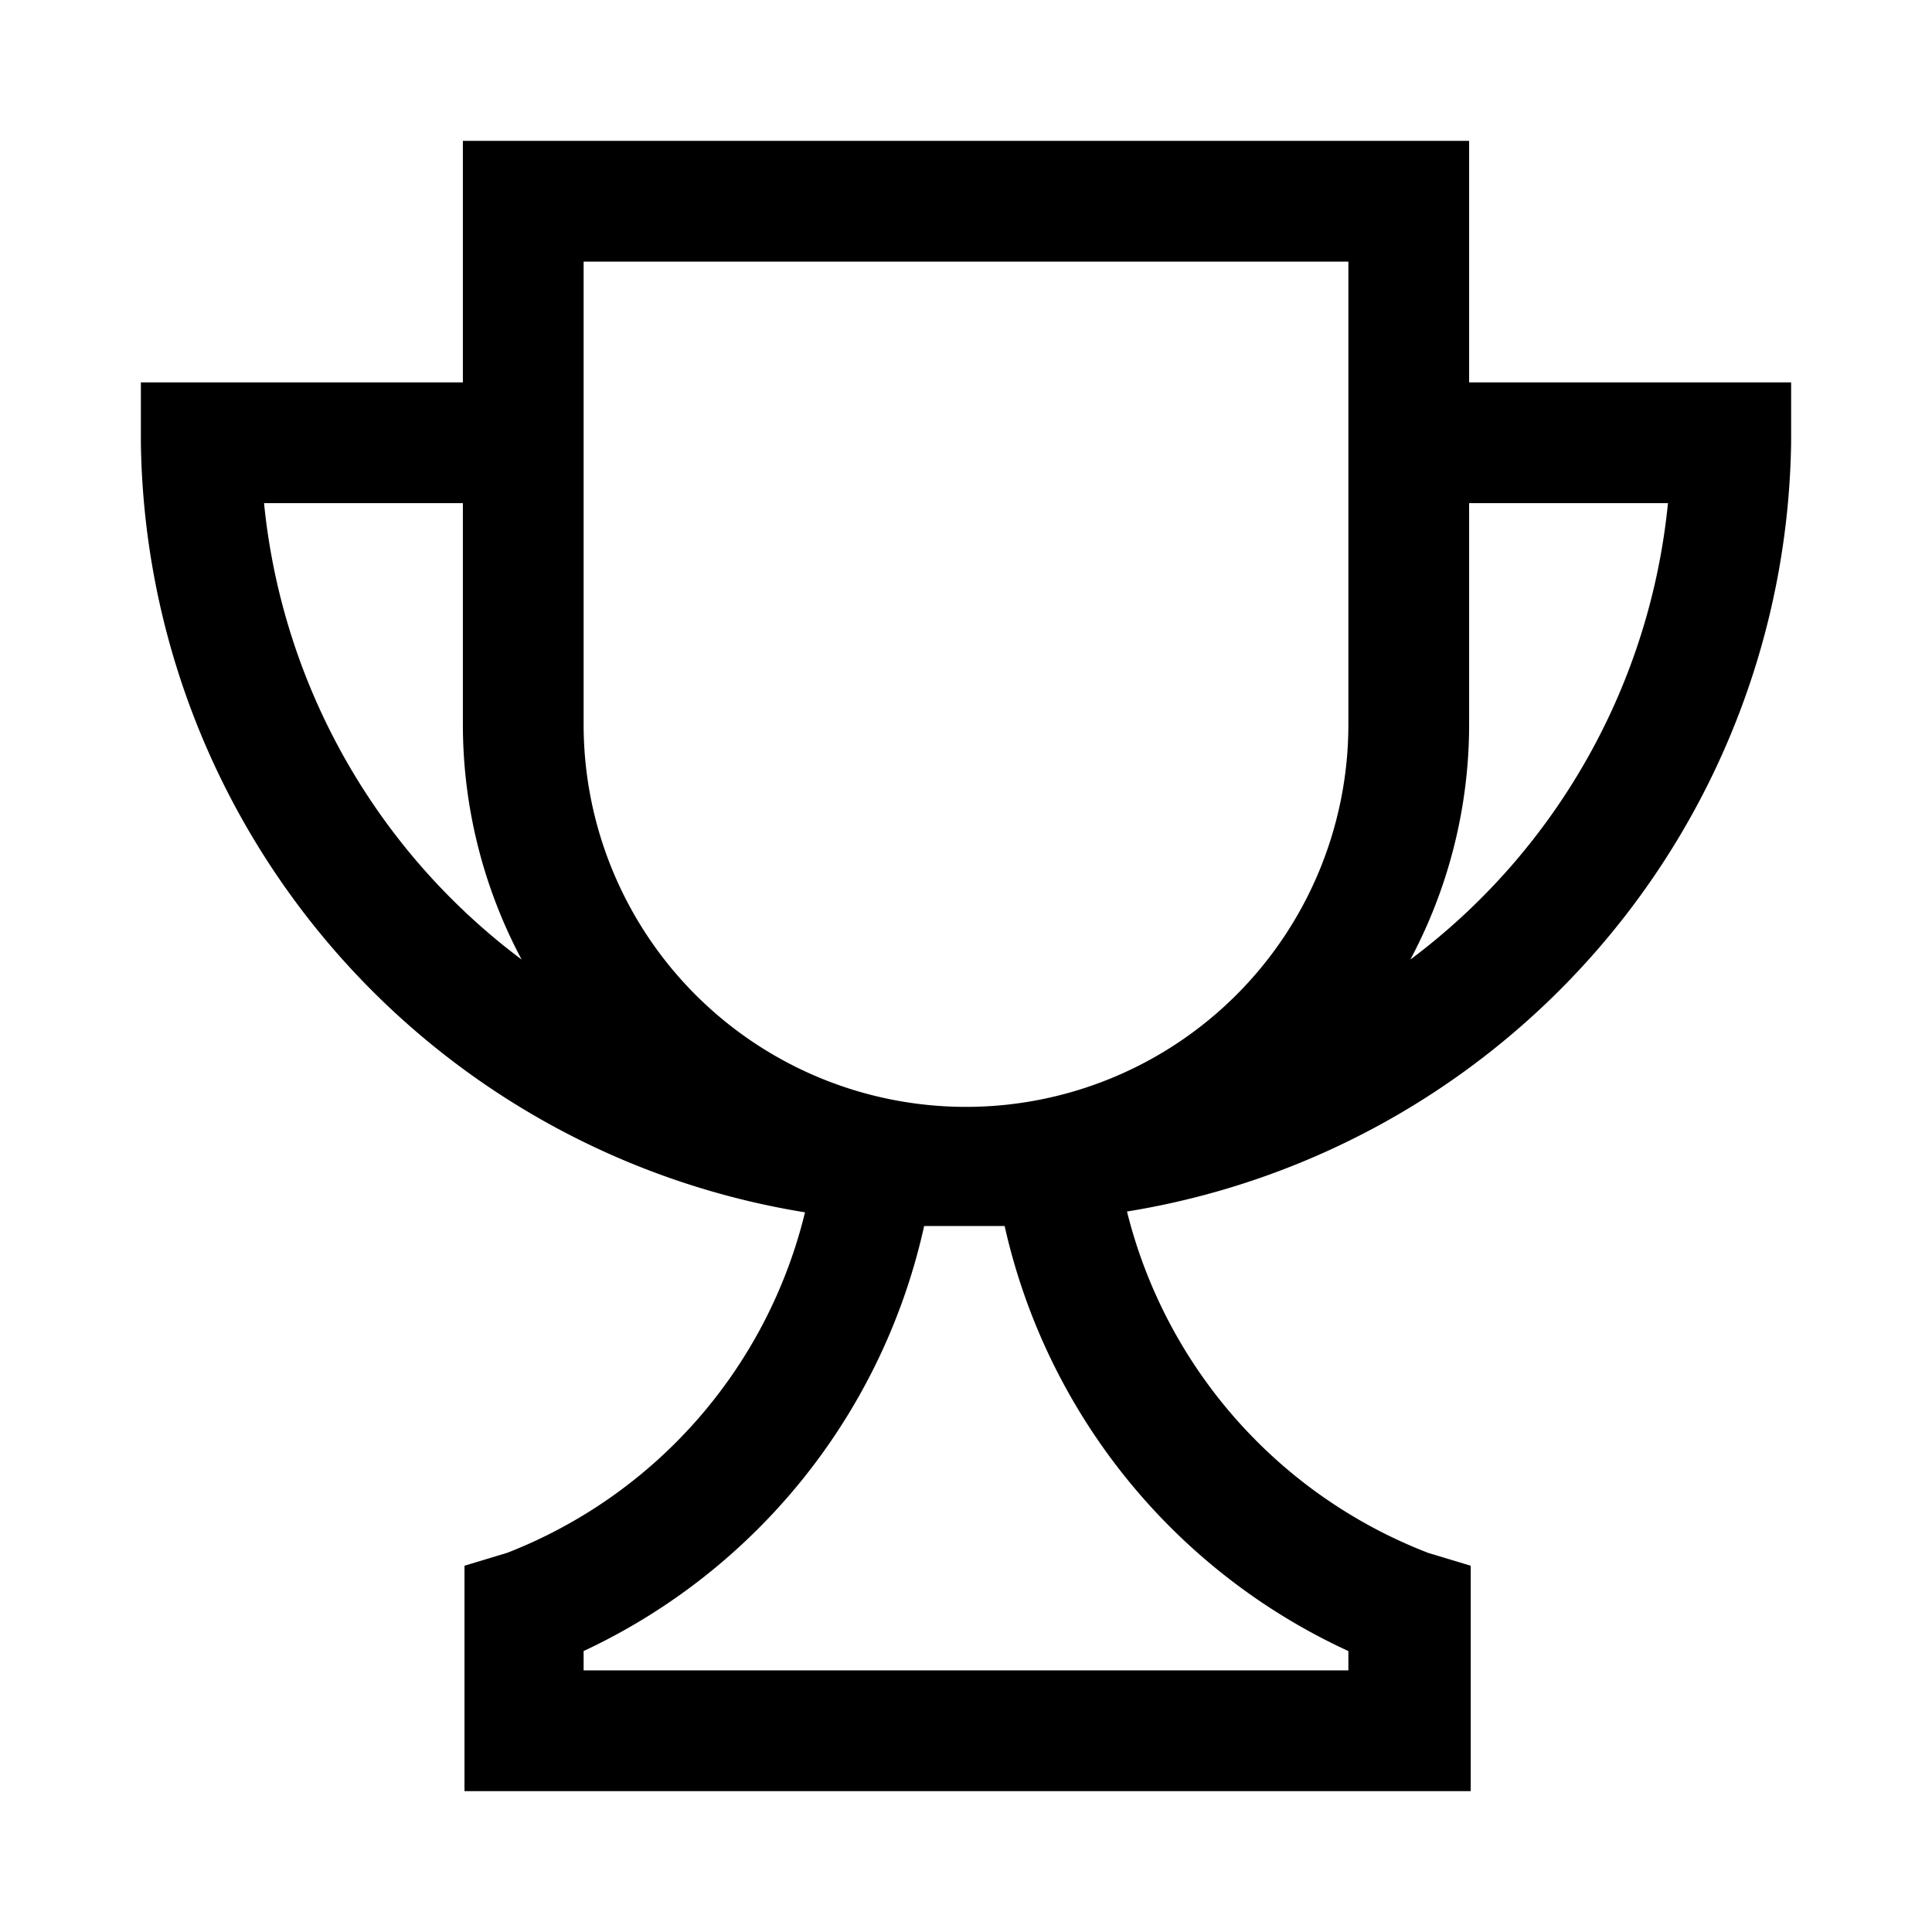 <svg xmlns="http://www.w3.org/2000/svg" viewBox="0 0 24 24"><path d="M18.25,4.75v-3H5.75v3h-4V5.5A9.82,9.82,0,0,0,10,15.06a6.08,6.08,0,0,1-3.7,4.23l-.53.16v2.8h12.5v-2.8l-.53-.16A6.13,6.13,0,0,1,14,15.05,9.82,9.82,0,0,0,22.25,5.5V4.75Zm-11-1.5h9.5V9a4.75,4.75,0,0,1-9.5,0Zm-4,3H5.75V9a6.21,6.21,0,0,0,.73,2.92A8.08,8.08,0,0,1,3.28,6.25ZM16.75,20.51v.24H7.25v-.24a7.65,7.65,0,0,0,4.23-5.28h1A7.65,7.65,0,0,0,16.75,20.51Zm.77-8.59A6.21,6.21,0,0,0,18.25,9V6.25h2.47A8.07,8.07,0,0,1,17.52,11.92Z"></path></svg>